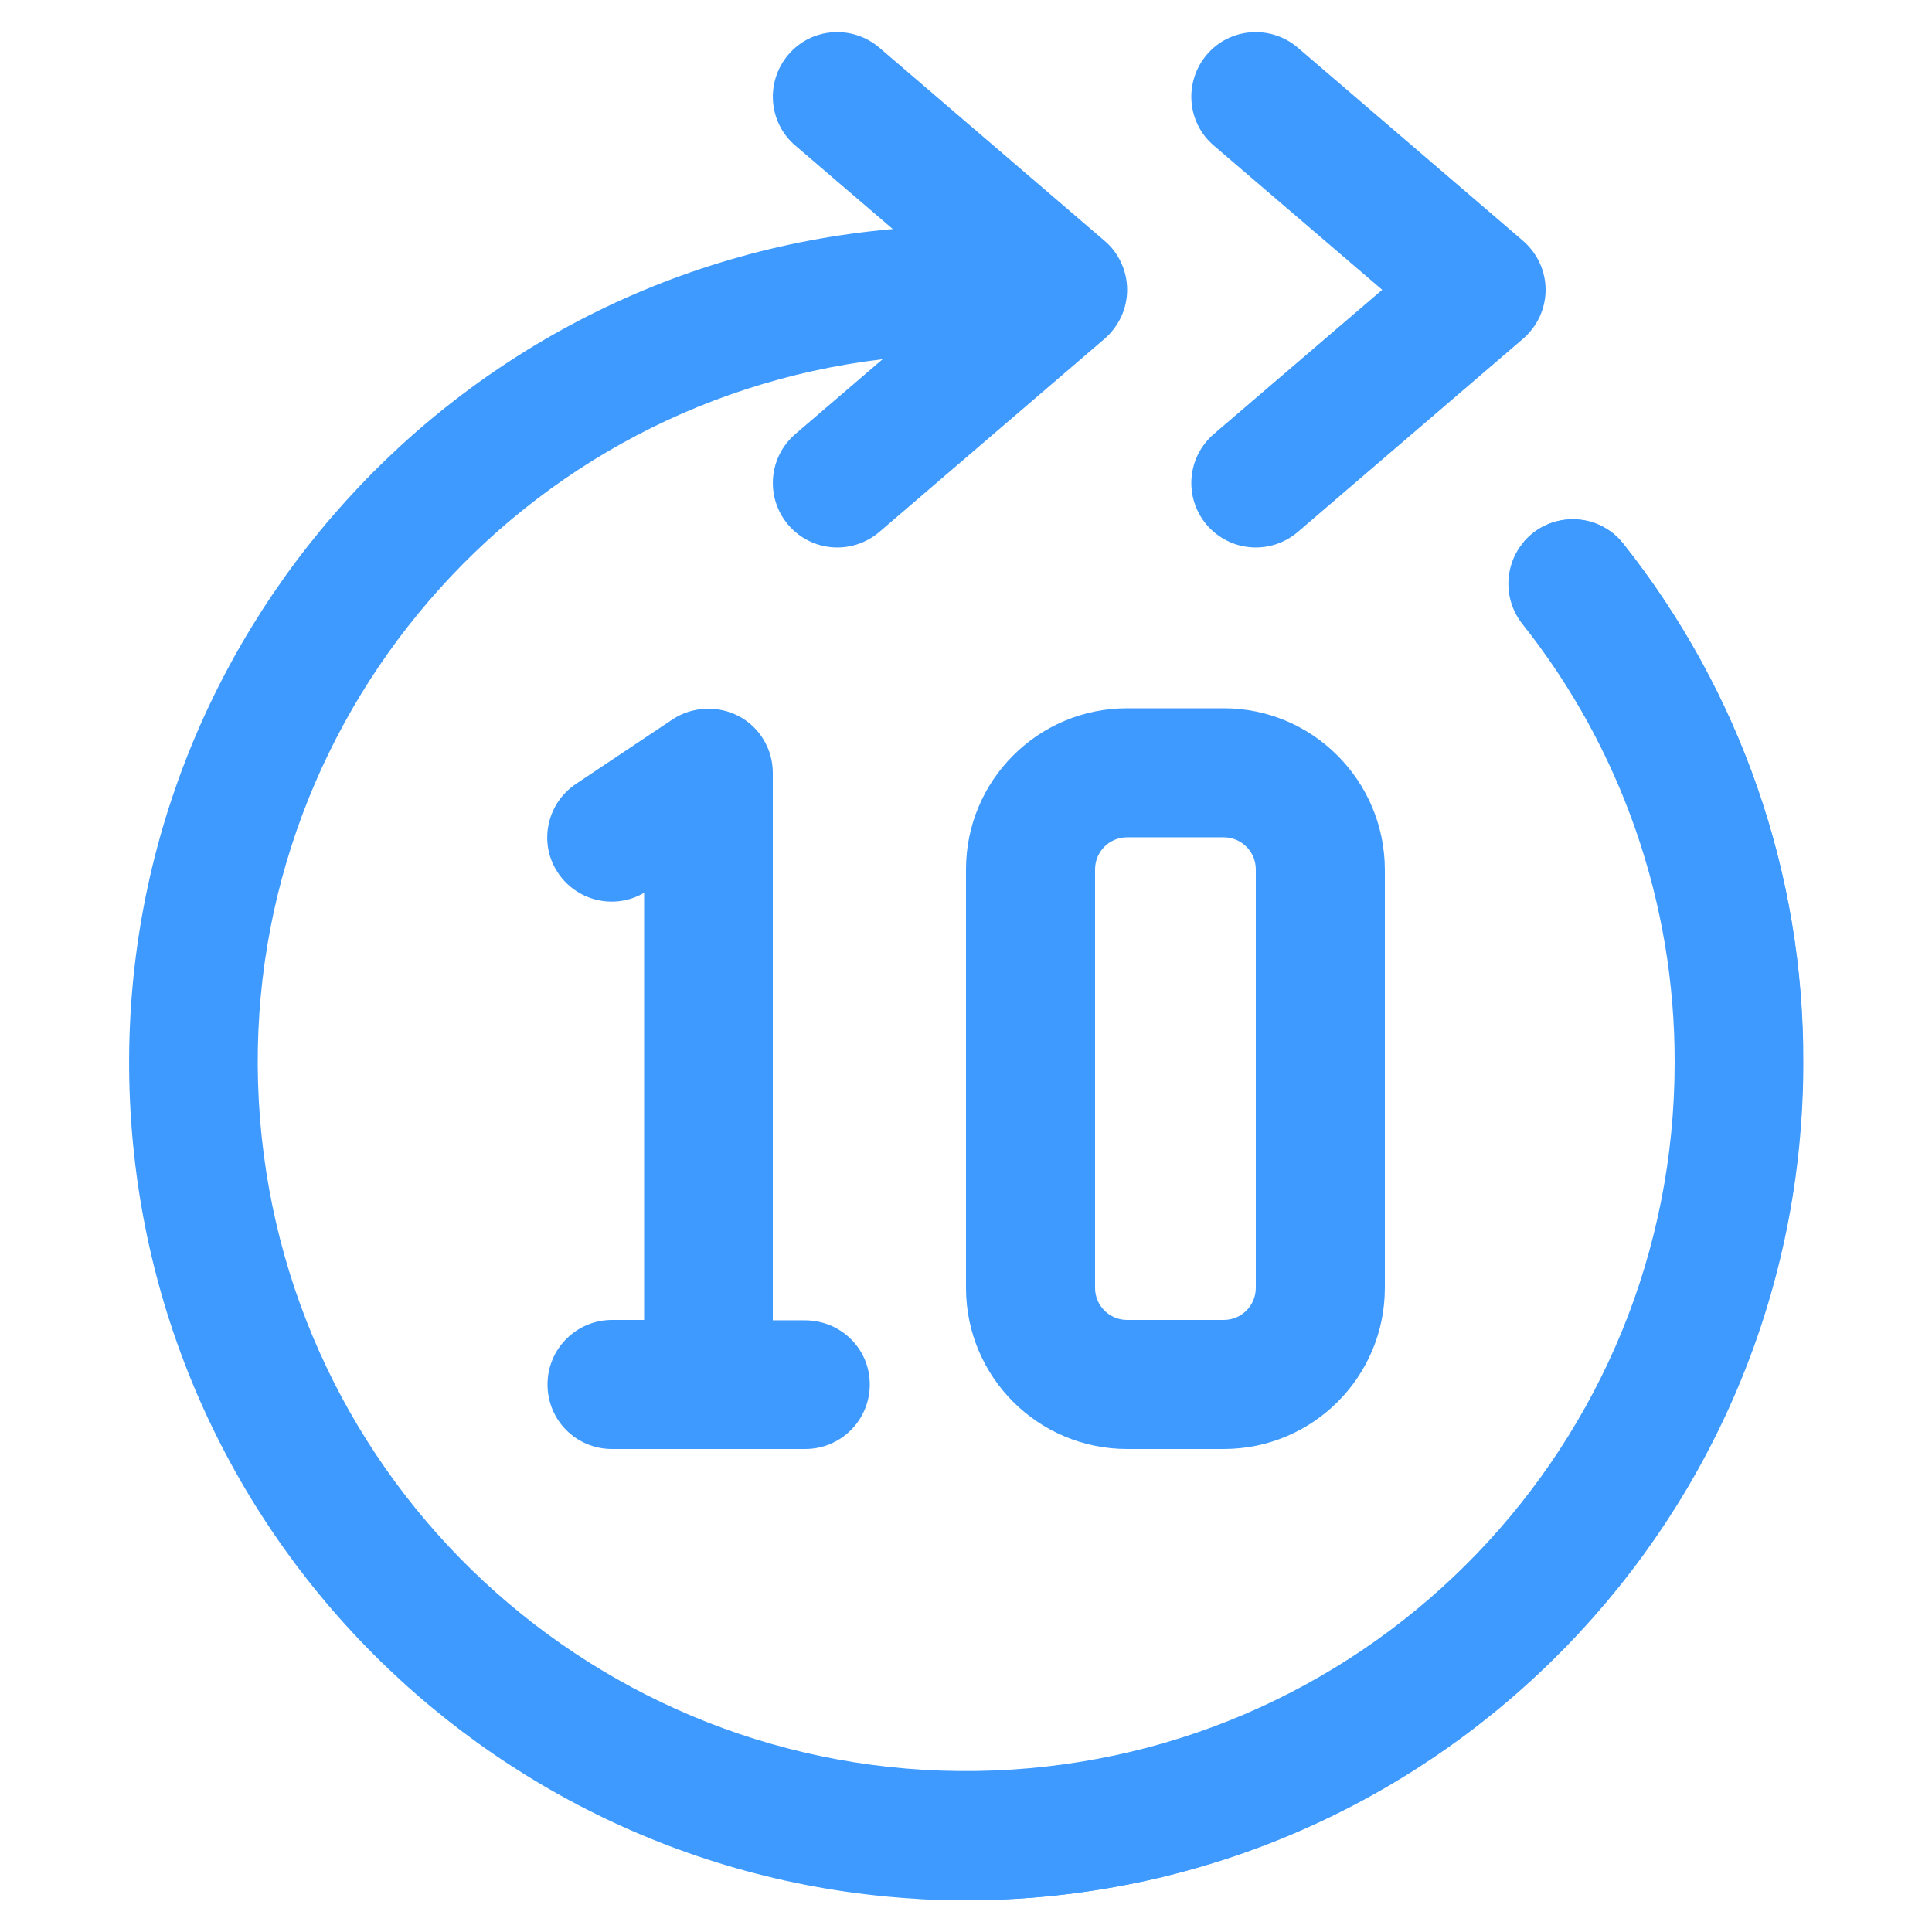 <?xml version="1.0" encoding="utf-8"?>
<!-- Generator: Adobe Illustrator 24.1.1, SVG Export Plug-In . SVG Version: 6.00 Build 0)  -->
<svg version="1.1" id="Calque_1" xmlns="http://www.w3.org/2000/svg" xmlns:xlink="http://www.w3.org/1999/xlink" x="0px" y="0px"
	 viewBox="0 0 512 512" style="enable-background:new 0 0 512 512;" xml:space="preserve">
<style type="text/css">
	.st0{fill:#3E9AFF;}
	.st1{display:none;}
	.st2{display:inline;}
</style>
<g id="Page-1">
	<g id="_x31_18---Forward" transform="translate(0 -1)">
		<path id="Shape" class="st0" d="M477.9,282.6c0,120-95.4,218.3-215.3,221.9c-120,3.5-221-89-228-208.8s82.5-223.5,202-234
			l-25.8-22.1c-7.2-6.1-8-16.9-1.9-24.1s16.9-8,24.1-1.9l59.7,51.2c3.8,3.2,6,8,6,13s-2.2,9.7-6,13L233,142
			c-7.2,6.1-17.9,5.3-24.1-1.9c-6.1-7.2-5.3-17.9,1.9-24.1l23.1-19.8c-100.1,11.9-173,100.7-165,201.2s93.8,176.8,194.6,172.8
			c100.7-4,180.3-86.8,180.3-187.6c0.1-42.2-14.1-83.2-40.4-116.3c-5.8-7.4-4.6-18.1,2.8-24c7.4-5.8,18.1-4.6,24,2.8
			C461.2,184.2,478.1,232.7,477.9,282.6L477.9,282.6z"/>
		<path id="Shape_1_" class="st0" d="M430.2,145.1c-3.1-4-7.9-6.4-13-6.5c-5.1-0.1-9.9,2-13.3,5.9c0.2,0.2,0.4,0.4,0.6,0.7
			c31.1,39.1,47.9,87.6,47.7,137.5c-0.1,117.5-91.8,214.6-209.1,221.5c4.3,0.2,8.5,0.4,12.8,0.4c122.5-0.1,221.7-99.4,221.9-221.9
			C478.1,232.7,461.2,184.2,430.2,145.1L430.2,145.1z"/>
		<path id="Shape_2_" class="st0" d="M409.6,77.8c0,5-2.2,9.7-6,13L343.9,142c-7.2,6.1-17.9,5.3-24.1-1.9
			c-6.1-7.2-5.3-17.9,1.9-24.1l44.6-38.2l-44.6-38.2c-7.2-6.1-8-16.9-1.9-24.1c6.1-7.2,16.9-8,24.1-1.9l59.7,51.2
			C407.4,68.1,409.6,72.8,409.6,77.8L409.6,77.8z"/>
		<path id="Shape_3_" class="st0" d="M213.3,350.9h-8.5V205.8c0-6.3-3.5-12.1-9-15s-12.3-2.6-17.5,0.8l-25.6,17.1
			c-7.7,5.1-10,15.4-5.1,23.2c4.9,7.8,15.1,10.4,23.1,5.7v113.2h-8.5c-9.4,0-17.1,7.6-17.1,17.1s7.6,17.1,17.1,17.1h51.2
			c9.4,0,17.1-7.6,17.1-17.1S222.8,350.9,213.3,350.9L213.3,350.9z"/>
		<path id="Shape_4_" class="st0" d="M324.3,188.7h-25.6c-23.6,0-42.7,19.1-42.7,42.7v110.9c0,23.6,19.1,42.7,42.7,42.7h25.6
			c23.6,0,42.7-19.1,42.7-42.7V231.4C366.9,207.8,347.8,188.7,324.3,188.7z M332.8,342.3c0,4.7-3.8,8.5-8.5,8.5h-25.6
			c-4.7,0-8.5-3.8-8.5-8.5V231.4c0-4.7,3.8-8.5,8.5-8.5h25.6c4.7,0,8.5,3.8,8.5,8.5V342.3z"/>
		<g class="st1">
			<path id="Shape_5_" class="st2" d="M25.6,282.6C25.6,409.8,128.8,513,256,513s230.4-103.2,230.4-230.4
				c0.2-51.8-17.3-102.2-49.6-142.8c-5.7-7.2-14.7-10.8-23.8-9.5s-16.7,7.4-20.1,15.9c-3.4,8.5-2,18.2,3.7,25.3
				c25.1,31.6,38.7,70.7,38.5,111c0,92.1-69.8,169.2-161.4,178.3S98.5,408.3,80.3,318s35-179.6,123-206.7
				c-9.1,9.5-9.5,24.4-0.9,34.4c9.4,10.4,25.2,11.6,36.1,2.8l59.7-51.2c5.7-4.9,8.9-12,8.9-19.4c0-7.5-3.3-14.6-8.9-19.4L238.5,7.2
				c-6.9-6.2-16.6-8.1-25.4-5.1c-8.8,3-15.2,10.5-16.8,19.6s1.7,18.4,8.9,24.3l11.2,9.6C106.5,75.5,26.3,170.9,25.6,282.6
				L25.6,282.6z M237.2,70.1c3.4-0.3,6.3-2.6,7.4-5.9c1-3.3,0-6.8-2.6-9.1l-25.7-22.1c-3.6-3.1-4-8.4-0.9-12c1.5-1.7,3.6-2.8,5.8-3
				c2.3-0.2,4.5,0.6,6.2,2l59.7,51.2c1.9,1.6,3,4,3,6.5c0,2.5-1.1,4.9-3,6.5l-59.7,51.2c-1.5,1.3-3.5,2.1-5.6,2.1
				c-3.6,0-6.8-2.2-8-5.6c-1.2-3.3-0.3-7.1,2.4-9.4l23.1-19.8c2.9-2.4,3.8-6.5,2.3-9.9c-1.5-3.4-5.1-5.5-8.8-5
				C128.2,100.2,52,193,60.3,298.1s98.1,184.8,203.4,180.7S452.3,388,452.3,282.6c0.2-44.2-14.7-87.1-42.2-121.6
				c-1.9-2.4-2.4-5.6-1.2-8.4c1.1-2.8,3.7-4.8,6.7-5.3c3-0.4,6,0.8,7.9,3.2c29.9,37.6,46.1,84.2,45.9,132.2
				c0,115.4-91.7,209.9-207.1,213.3C146.9,499.3,49.8,410.3,43,295.2S122.3,80.3,237.2,70.1L237.2,70.1z"/>
			<path id="Shape_6_" class="st2" d="M313.4,145.7c9.2,10.7,25.4,12,36.1,2.8l59.7-51.2c5.7-4.9,8.9-12,8.9-19.4
				c0-7.5-3.3-14.6-8.9-19.4L349.5,7.2c-6.9-6.2-16.6-8.1-25.4-5.1c-8.8,3-15.2,10.5-16.8,19.6c-1.6,9.1,1.7,18.4,8.9,24.3
				l37.1,31.8l-37.1,31.8c-5.2,4.4-8.3,10.7-8.9,17.5S308.9,140.5,313.4,145.7z M327.2,122.5l44.6-38.2c1.9-1.6,3-4,3-6.5
				s-1.1-4.9-3-6.5l-44.6-38.2c-3.6-3.1-4-8.4-0.9-12c1.5-1.7,3.6-2.8,5.8-3c2.3-0.2,4.5,0.6,6.2,2l59.7,51.2c1.9,1.6,3,4,3,6.5
				c0,2.5-1.1,4.9-3,6.5l-59.7,51.2c-1.5,1.3-3.5,2.1-5.6,2.1c-2.5,0-4.9-1.1-6.5-3c-1.5-1.7-2.2-4-2-6.2
				C324.5,126.1,325.5,124,327.2,122.5L327.2,122.5z"/>
			<path id="Shape_7_" class="st2" d="M136.5,367.9c0,14.1,11.5,25.6,25.6,25.6h51.2c14.1,0,25.6-11.5,25.6-25.6
				s-11.5-25.6-25.6-25.6V205.8c0-9.4-5.2-18.1-13.5-22.6s-18.4-4-26.3,1.3l-25.6,17.1c-9.4,6.2-13.6,17.9-10.4,28.7
				c3.3,10.8,13.3,18.2,24.6,18.2v93.9C148,342.3,136.5,353.8,136.5,367.9z M174.9,230.3c-2.6-1.5-5.9-1.5-8.5,0
				c-3.9,2.3-8.9,1.1-11.4-2.7c-1.3-1.9-1.7-4.2-1.3-6.4c0.4-2.2,1.8-4.2,3.6-5.4l25.6-17.1c2.6-1.7,6-1.9,8.8-0.4
				c2.8,1.5,4.5,4.4,4.5,7.5v145.1c0,4.7,3.8,8.5,8.5,8.5h8.5c4.7,0,8.5,3.8,8.5,8.5s-3.8,8.5-8.5,8.5h-51.2c-4.7,0-8.5-3.8-8.5-8.5
				s3.8-8.5,8.5-8.5h8.5c4.7,0,8.5-3.8,8.5-8.5V237.6C179.2,234.6,177.6,231.8,174.9,230.3L174.9,230.3z"/>
			<path id="Shape_8_" class="st2" d="M247.5,231.4v110.9c0,28.3,22.9,51.2,51.2,51.2h25.6c28.3,0,51.2-22.9,51.2-51.2V231.4
				c0-28.3-22.9-51.2-51.2-51.2h-25.6C270.4,180.2,247.5,203.1,247.5,231.4z M358.4,231.4v110.9c0,18.9-15.3,34.1-34.1,34.1h-25.6
				c-18.9,0-34.1-15.3-34.1-34.1V231.4c0-18.9,15.3-34.1,34.1-34.1h25.6C343.1,197.3,358.4,212.5,358.4,231.4z"/>
			<path id="Shape_9_" class="st2" d="M281.6,231.4v110.9c0,9.4,7.6,17.1,17.1,17.1h25.6c9.4,0,17.1-7.6,17.1-17.1V231.4
				c0-9.4-7.6-17.1-17.1-17.1h-25.6C289.2,214.3,281.6,222,281.6,231.4z M324.3,342.3h-25.6V231.4h25.6V342.3z"/>
		</g>
	</g>
</g>
</svg>

